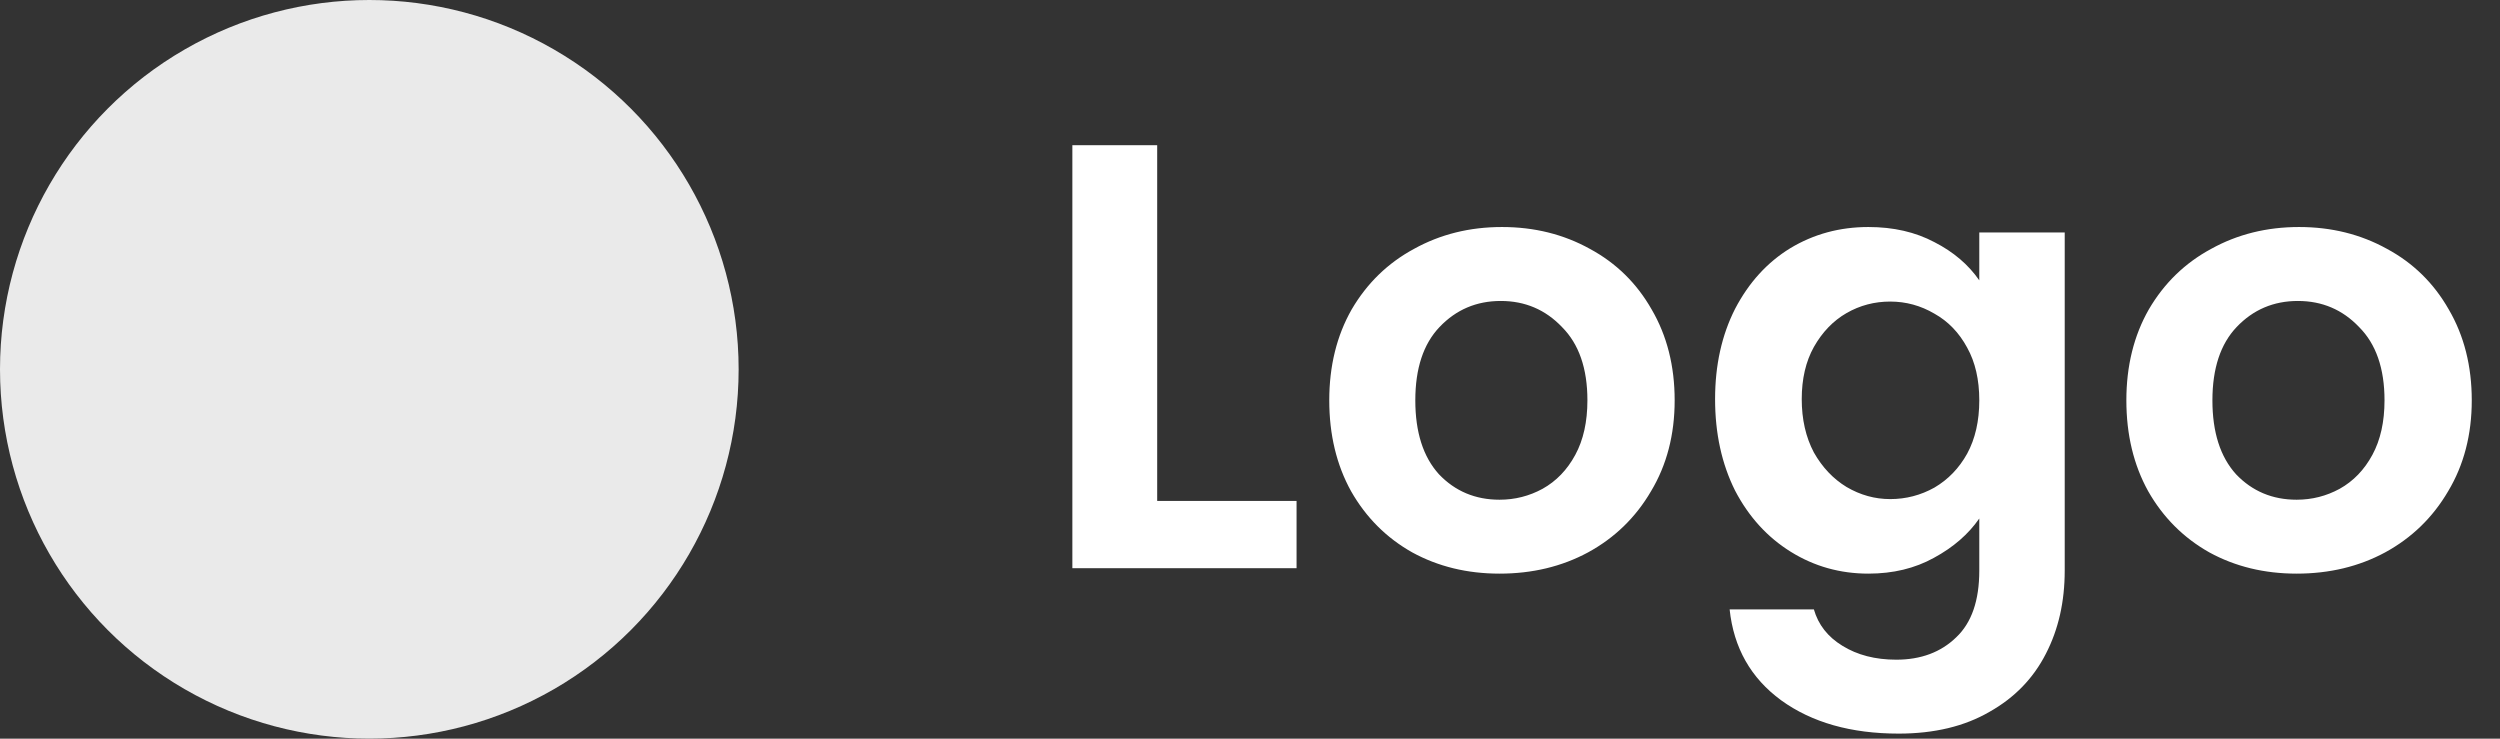 <svg width="88" height="26" viewBox="0 0 88 26" fill="none" xmlns="http://www.w3.org/2000/svg">
<rect x="0" y="0" width="88" height="26" fill="#333333" stroke="none"/>
<circle cx="13" cy="13" r="13" fill="#EAEAEA"/>
<path d="M40.733 17.632H45.639V20H37.747V5.112H40.733V17.632ZM52.784 20.192C51.646 20.192 50.623 19.943 49.712 19.445C48.802 18.933 48.084 18.215 47.558 17.291C47.046 16.367 46.79 15.3 46.79 14.092C46.79 12.883 47.053 11.816 47.579 10.892C48.12 9.968 48.852 9.257 49.776 8.759C50.701 8.247 51.732 7.991 52.869 7.991C54.007 7.991 55.038 8.247 55.962 8.759C56.886 9.257 57.612 9.968 58.138 10.892C58.678 11.816 58.948 12.883 58.948 14.092C58.948 15.3 58.671 16.367 58.116 17.291C57.576 18.215 56.837 18.933 55.898 19.445C54.974 19.943 53.936 20.192 52.784 20.192ZM52.784 17.59C53.324 17.59 53.829 17.462 54.298 17.206C54.782 16.936 55.166 16.537 55.45 16.011C55.735 15.485 55.877 14.845 55.877 14.092C55.877 12.968 55.578 12.108 54.981 11.511C54.398 10.899 53.68 10.594 52.827 10.594C51.973 10.594 51.255 10.899 50.672 11.511C50.103 12.108 49.819 12.968 49.819 14.092C49.819 15.215 50.096 16.082 50.651 16.694C51.22 17.291 51.931 17.59 52.784 17.59ZM65.767 7.991C66.649 7.991 67.424 8.169 68.092 8.524C68.761 8.866 69.287 9.314 69.671 9.868V8.183H72.678V20.085C72.678 21.18 72.458 22.154 72.017 23.008C71.576 23.875 70.915 24.558 70.033 25.055C69.152 25.567 68.085 25.823 66.834 25.823C65.156 25.823 63.777 25.432 62.696 24.65C61.629 23.868 61.025 22.801 60.883 21.45H63.848C64.004 21.991 64.338 22.417 64.85 22.73C65.376 23.057 66.009 23.221 66.749 23.221C67.616 23.221 68.32 22.958 68.86 22.432C69.401 21.92 69.671 21.138 69.671 20.085V18.251C69.287 18.805 68.754 19.268 68.071 19.637C67.403 20.007 66.635 20.192 65.767 20.192C64.772 20.192 63.862 19.936 63.037 19.424C62.212 18.912 61.558 18.194 61.075 17.27C60.606 16.331 60.371 15.258 60.371 14.049C60.371 12.854 60.606 11.795 61.075 10.871C61.558 9.946 62.205 9.235 63.016 8.738C63.841 8.24 64.758 7.991 65.767 7.991ZM69.671 14.092C69.671 13.366 69.529 12.748 69.244 12.236C68.96 11.71 68.576 11.312 68.092 11.041C67.609 10.757 67.09 10.615 66.535 10.615C65.981 10.615 65.469 10.75 64.999 11.02C64.53 11.29 64.146 11.688 63.848 12.214C63.563 12.726 63.421 13.338 63.421 14.049C63.421 14.76 63.563 15.386 63.848 15.926C64.146 16.452 64.53 16.857 64.999 17.142C65.483 17.426 65.995 17.568 66.535 17.568C67.09 17.568 67.609 17.433 68.092 17.163C68.576 16.879 68.96 16.48 69.244 15.969C69.529 15.443 69.671 14.817 69.671 14.092ZM80.842 20.192C79.704 20.192 78.681 19.943 77.77 19.445C76.861 18.933 76.142 18.215 75.616 17.291C75.104 16.367 74.848 15.3 74.848 14.092C74.848 12.883 75.111 11.816 75.638 10.892C76.178 9.968 76.91 9.257 77.835 8.759C78.759 8.247 79.79 7.991 80.927 7.991C82.065 7.991 83.096 8.247 84.02 8.759C84.945 9.257 85.67 9.968 86.196 10.892C86.736 11.816 87.006 12.883 87.006 14.092C87.006 15.3 86.729 16.367 86.175 17.291C85.634 18.215 84.895 18.933 83.956 19.445C83.032 19.943 81.994 20.192 80.842 20.192ZM80.842 17.59C81.382 17.59 81.887 17.462 82.356 17.206C82.84 16.936 83.224 16.537 83.508 16.011C83.793 15.485 83.935 14.845 83.935 14.092C83.935 12.968 83.636 12.108 83.039 11.511C82.456 10.899 81.738 10.594 80.885 10.594C80.031 10.594 79.313 10.899 78.73 11.511C78.162 12.108 77.877 12.968 77.877 14.092C77.877 15.215 78.154 16.082 78.709 16.694C79.278 17.291 79.989 17.59 80.842 17.59Z" fill="white"/>
</svg>
